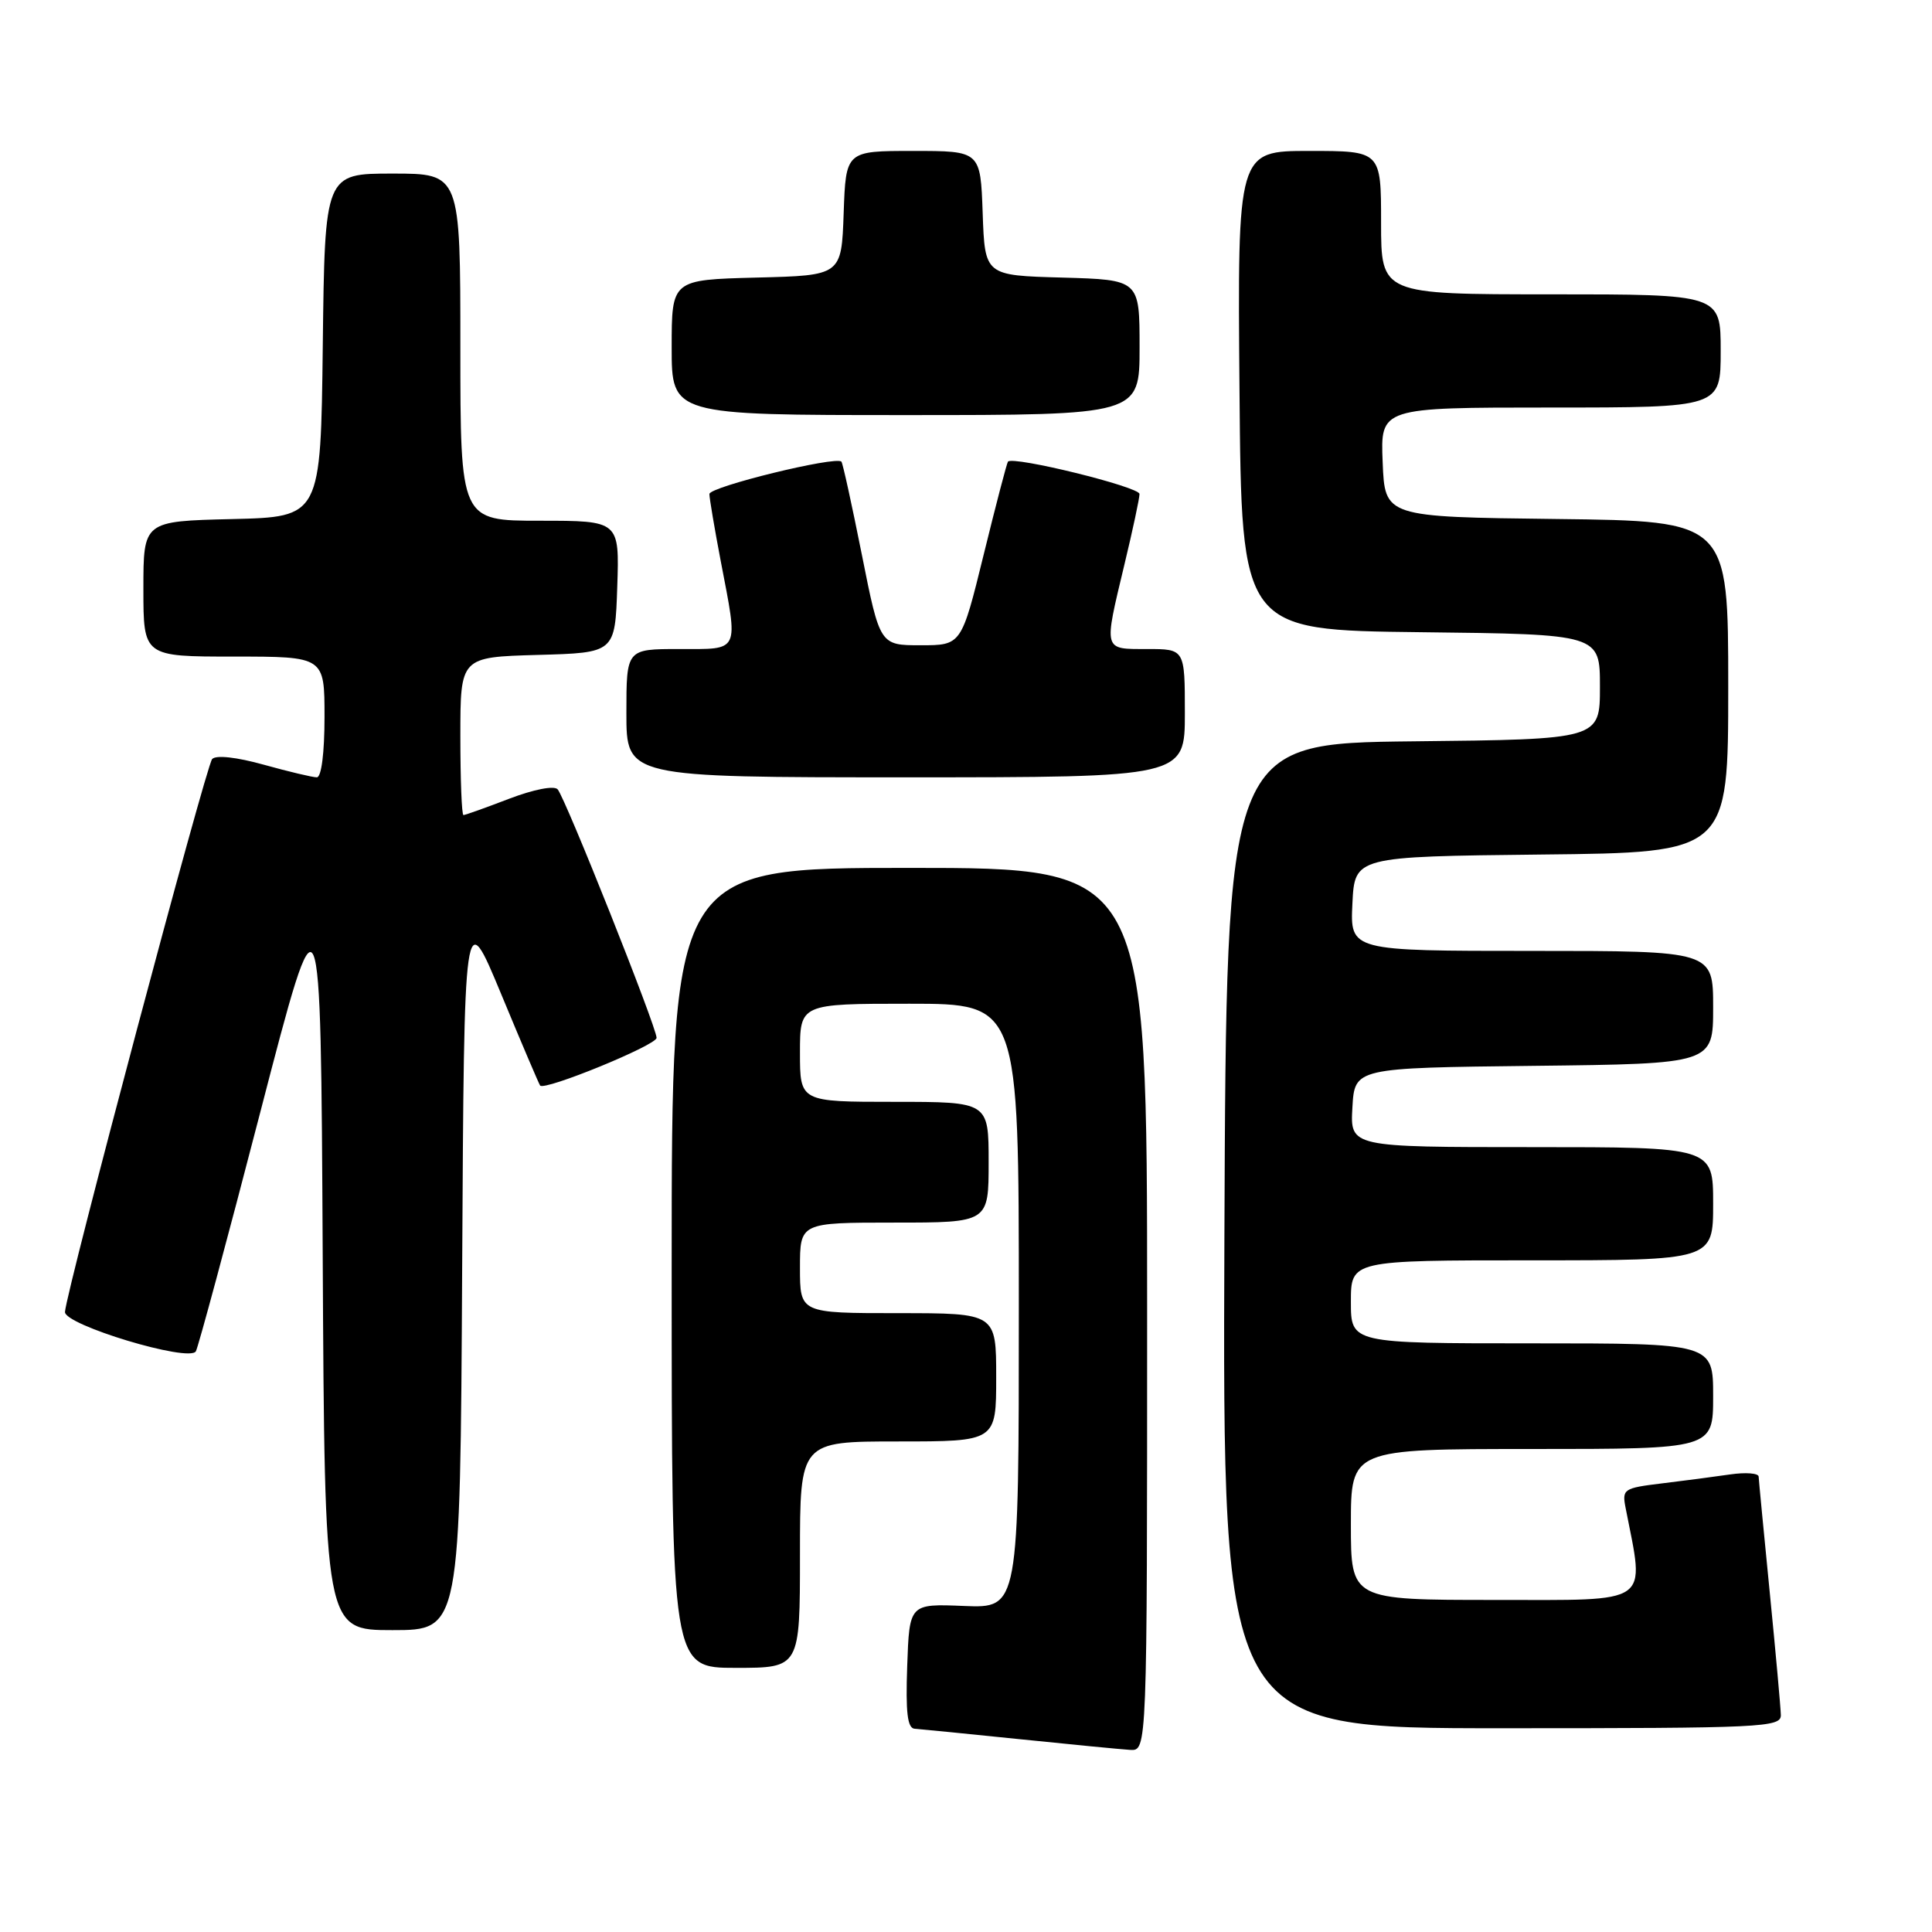 <?xml version="1.0" encoding="UTF-8" standalone="no"?>
<!DOCTYPE svg PUBLIC "-//W3C//DTD SVG 1.1//EN" "http://www.w3.org/Graphics/SVG/1.1/DTD/svg11.dtd" >
<svg xmlns="http://www.w3.org/2000/svg" xmlns:xlink="http://www.w3.org/1999/xlink" version="1.1" viewBox="0 0 256 256">
 <g >
 <path fill="currentColor"
d=" M 152.00 173.50 C 152.00 115.00 152.00 115.00 120.50 115.00 C 89.00 115.00 89.00 115.00 89.00 168.00 C 89.00 221.00 89.00 221.00 97.50 221.00 C 106.00 221.00 106.00 221.00 106.00 206.00 C 106.00 191.00 106.00 191.00 119.00 191.00 C 132.00 191.00 132.00 191.00 132.00 182.50 C 132.00 174.00 132.00 174.00 119.00 174.00 C 106.00 174.00 106.00 174.00 106.00 168.00 C 106.00 162.00 106.00 162.00 118.50 162.00 C 131.00 162.00 131.00 162.00 131.00 154.00 C 131.00 146.00 131.00 146.00 118.50 146.00 C 106.00 146.00 106.00 146.00 106.00 139.50 C 106.00 133.00 106.00 133.00 120.50 133.00 C 135.00 133.00 135.00 133.00 135.00 173.05 C 135.00 213.09 135.00 213.09 127.75 212.80 C 120.50 212.50 120.50 212.50 120.21 220.75 C 119.99 226.94 120.24 229.02 121.21 229.07 C 121.92 229.12 128.12 229.73 135.00 230.44 C 141.88 231.15 148.51 231.79 149.75 231.87 C 152.00 232.00 152.00 232.00 152.00 173.50 Z  M 235.97 227.25 C 235.95 226.29 235.29 218.97 234.50 211.00 C 233.71 203.03 233.05 196.12 233.03 195.66 C 233.01 195.20 231.31 195.07 229.25 195.37 C 227.19 195.67 223.11 196.21 220.19 196.56 C 215.10 197.18 214.91 197.31 215.41 199.85 C 217.94 212.80 219.09 212.00 198.11 212.00 C 179.00 212.00 179.00 212.00 179.00 202.00 C 179.00 192.00 179.00 192.00 203.00 192.00 C 227.00 192.00 227.00 192.00 227.00 185.00 C 227.00 178.00 227.00 178.00 203.00 178.00 C 179.00 178.00 179.00 178.00 179.00 172.50 C 179.00 167.00 179.00 167.00 203.00 167.00 C 227.00 167.00 227.00 167.00 227.00 159.50 C 227.00 152.00 227.00 152.00 202.95 152.00 C 178.90 152.00 178.90 152.00 179.20 146.75 C 179.50 141.50 179.50 141.50 203.25 141.23 C 227.00 140.96 227.00 140.96 227.00 133.48 C 227.00 126.00 227.00 126.00 202.95 126.00 C 178.90 126.00 178.90 126.00 179.20 119.75 C 179.50 113.50 179.50 113.50 204.25 113.23 C 229.00 112.97 229.00 112.97 229.00 91.00 C 229.00 69.04 229.00 69.04 206.25 68.77 C 183.50 68.50 183.50 68.50 183.21 61.25 C 182.91 54.00 182.91 54.00 205.46 54.00 C 228.00 54.00 228.00 54.00 228.00 46.50 C 228.00 39.00 228.00 39.00 205.50 39.00 C 183.00 39.00 183.00 39.00 183.00 29.50 C 183.00 20.00 183.00 20.00 173.49 20.00 C 163.97 20.00 163.97 20.00 164.24 51.75 C 164.50 83.50 164.50 83.50 188.25 83.77 C 212.00 84.04 212.00 84.04 212.00 91.00 C 212.00 97.97 212.00 97.97 187.25 98.23 C 162.50 98.50 162.50 98.50 162.24 163.75 C 161.99 229.00 161.99 229.00 198.99 229.00 C 233.58 229.00 236.00 228.89 235.97 227.25 Z  M 61.24 167.95 C 61.50 119.90 61.50 119.90 66.40 131.70 C 69.09 138.19 71.42 143.65 71.57 143.84 C 72.16 144.57 87.00 138.49 87.00 137.52 C 87.01 136.13 74.91 105.73 73.89 104.59 C 73.42 104.07 70.74 104.59 67.46 105.84 C 64.36 107.03 61.64 108.00 61.41 108.00 C 61.18 108.00 61.00 103.29 61.00 97.53 C 61.00 87.07 61.00 87.07 71.25 86.78 C 81.50 86.50 81.50 86.50 81.79 77.75 C 82.08 69.00 82.08 69.00 71.54 69.00 C 61.00 69.00 61.00 69.00 61.00 46.00 C 61.00 23.00 61.00 23.00 52.02 23.00 C 43.04 23.00 43.04 23.00 42.77 45.75 C 42.50 68.50 42.50 68.50 30.75 68.78 C 19.00 69.06 19.00 69.06 19.00 78.03 C 19.00 87.00 19.00 87.00 31.00 87.00 C 43.00 87.00 43.00 87.00 43.00 95.00 C 43.00 99.75 42.59 103.00 41.98 103.00 C 41.43 103.00 38.26 102.25 34.96 101.33 C 31.33 100.32 28.61 100.02 28.11 100.58 C 27.30 101.47 8.83 170.87 8.61 173.83 C 8.48 175.55 25.05 180.55 25.95 179.06 C 26.25 178.57 30.10 164.29 34.50 147.33 C 42.50 116.50 42.50 116.50 42.76 166.25 C 43.02 216.00 43.02 216.00 52.00 216.00 C 60.98 216.00 60.98 216.00 61.24 167.95 Z  M 157.00 94.50 C 157.00 86.00 157.00 86.00 152.00 86.00 C 146.14 86.00 146.23 86.34 148.99 74.81 C 150.09 70.24 150.99 66.03 150.99 65.46 C 151.00 64.51 134.20 60.38 133.56 61.17 C 133.41 61.35 131.96 66.90 130.34 73.50 C 127.39 85.50 127.39 85.50 121.99 85.50 C 116.59 85.50 116.59 85.50 114.20 73.50 C 112.88 66.90 111.67 61.35 111.49 61.17 C 110.75 60.40 94.00 64.50 94.00 65.46 C 94.00 66.03 94.68 70.03 95.50 74.34 C 97.85 86.60 98.13 86.00 90.00 86.00 C 83.00 86.00 83.00 86.00 83.00 94.50 C 83.00 103.00 83.00 103.00 120.00 103.00 C 157.00 103.00 157.00 103.00 157.00 94.50 Z  M 151.00 46.03 C 151.00 37.07 151.00 37.07 140.75 36.78 C 130.50 36.50 130.50 36.50 130.21 28.25 C 129.92 20.00 129.92 20.00 121.00 20.00 C 112.08 20.00 112.08 20.00 111.79 28.25 C 111.50 36.50 111.50 36.50 100.25 36.78 C 89.00 37.07 89.00 37.07 89.00 46.03 C 89.00 55.00 89.00 55.00 120.00 55.00 C 151.00 55.00 151.00 55.00 151.00 46.03 Z "/>
</g>
</svg>